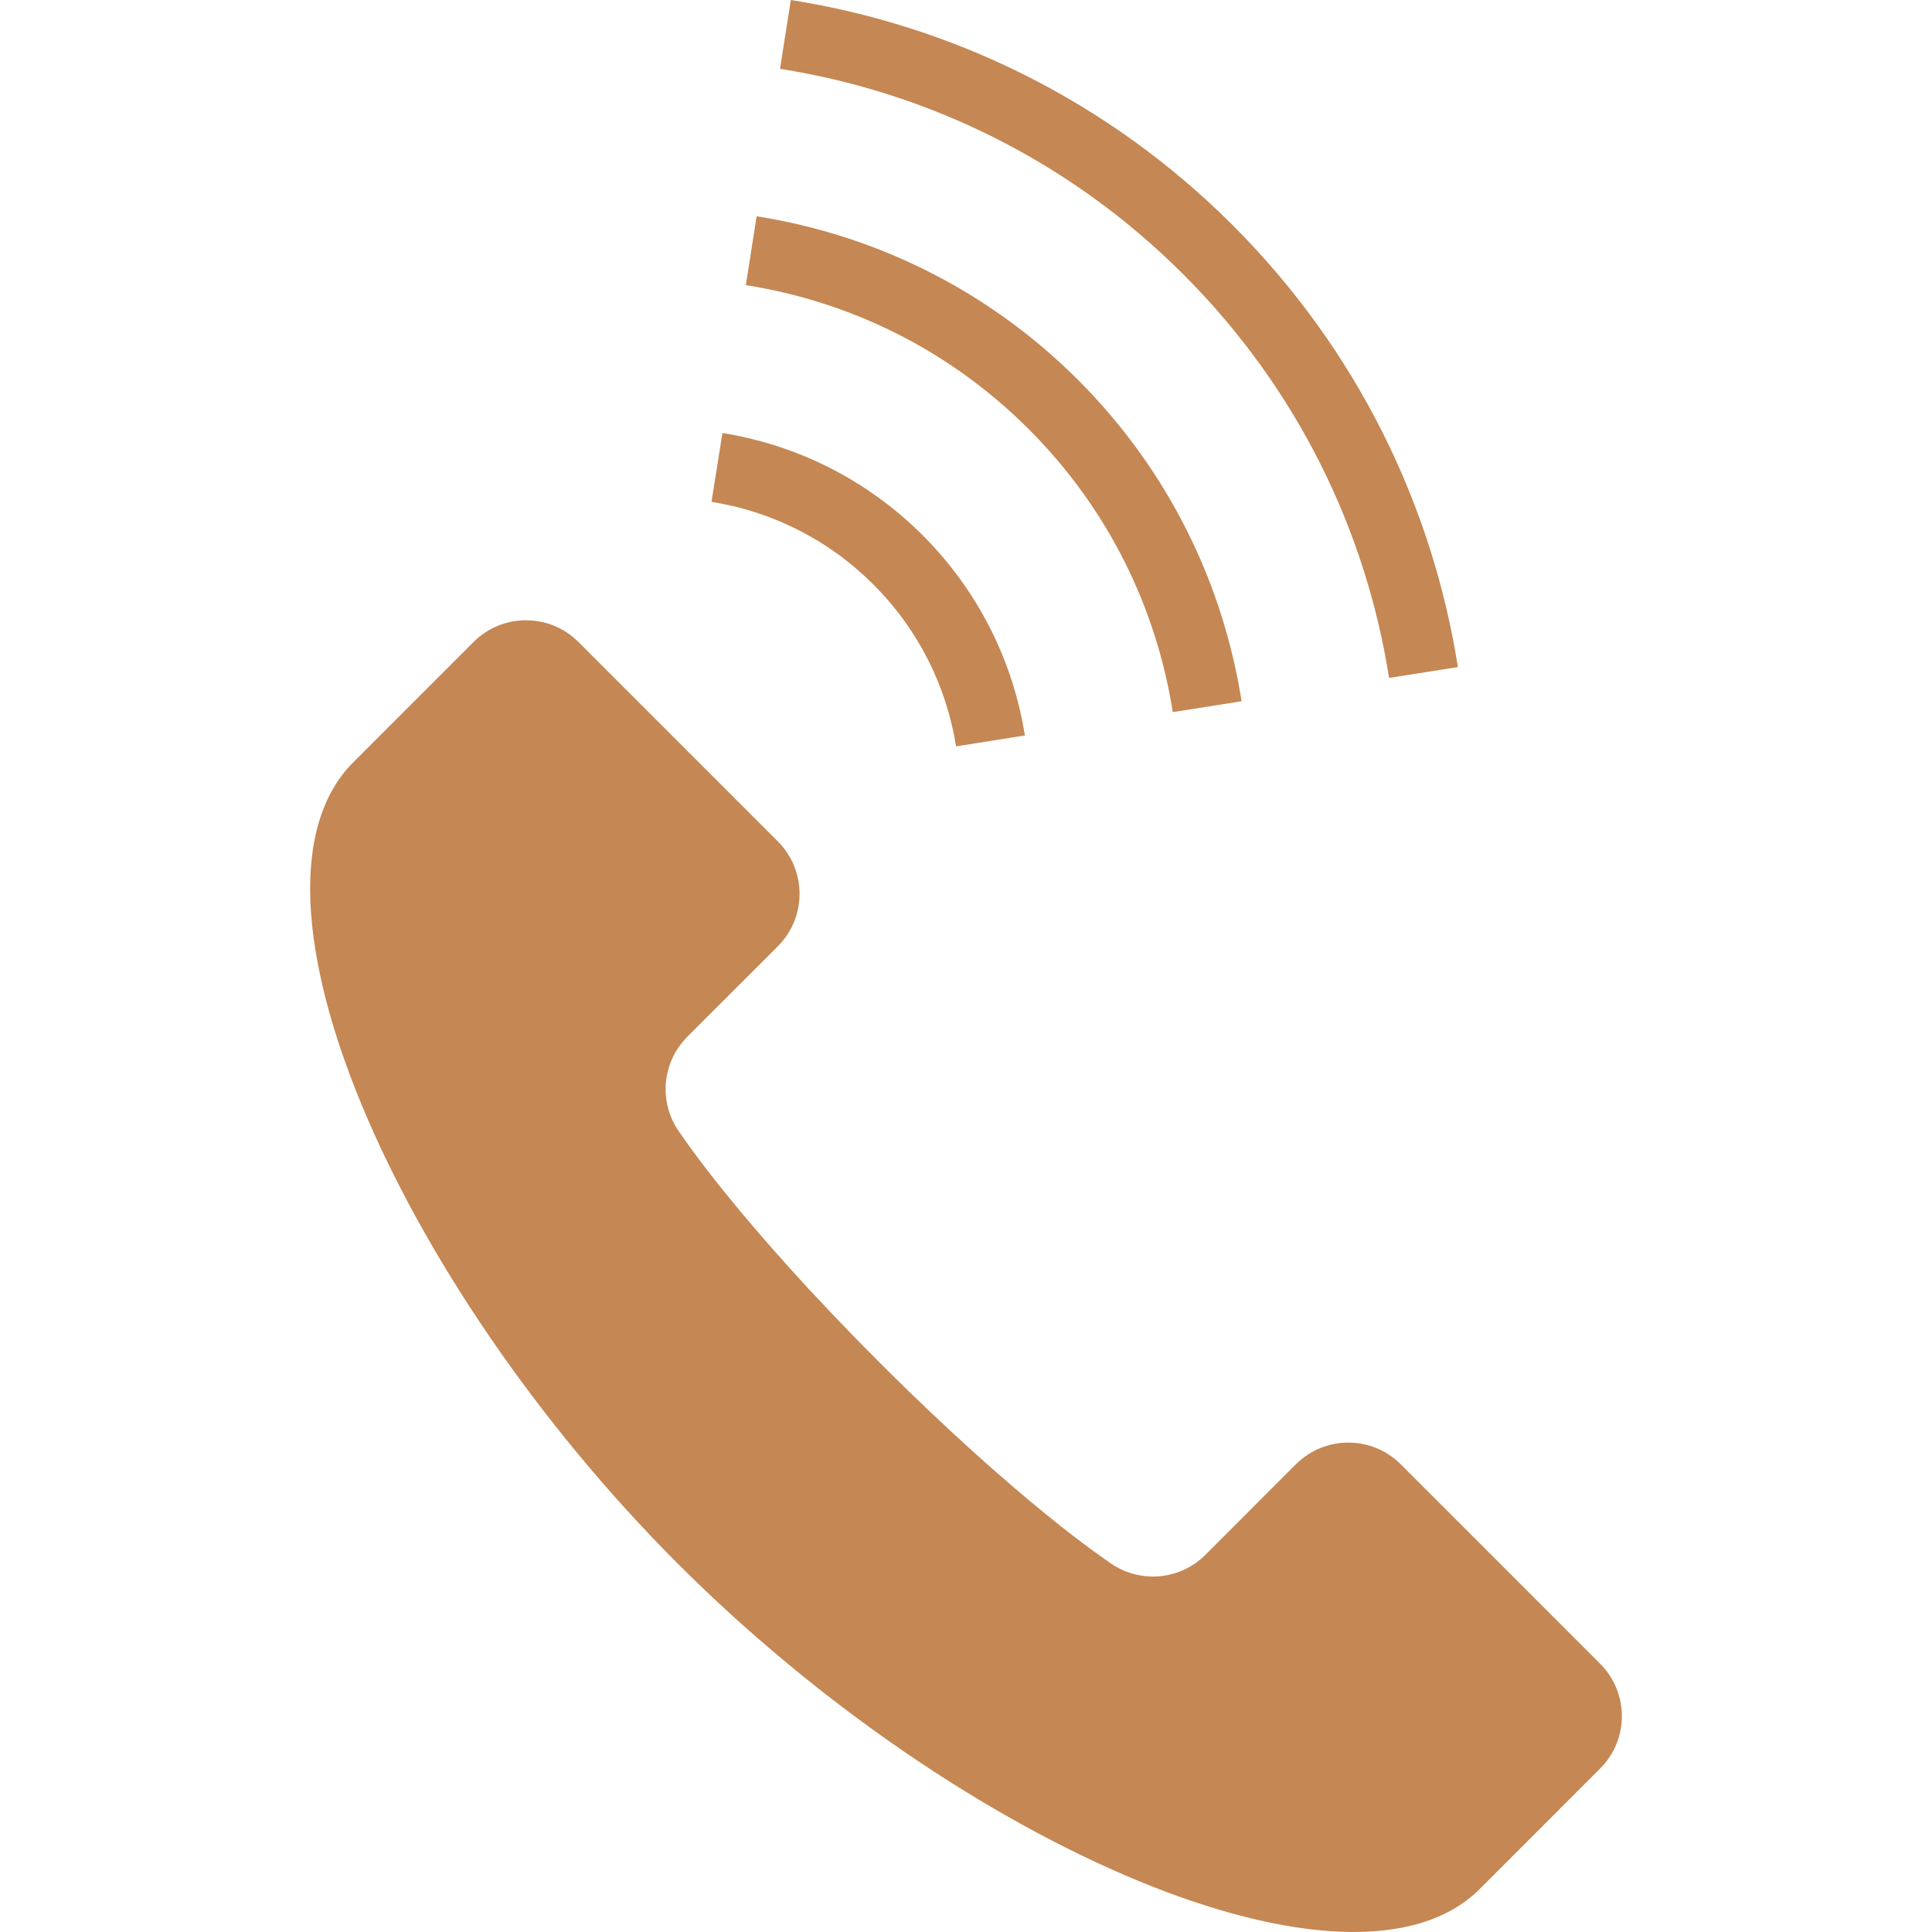 <!--?xml version="1.0" encoding="utf-8"?-->
<!-- Generator: Adobe Illustrator 18.1.1, SVG Export Plug-In . SVG Version: 6.00 Build 0)  -->

<svg version="1.1" id="_x32_" xmlns="http://www.w3.org/2000/svg" xmlns:xlink="http://www.w3.org/1999/xlink" x="0px" y="0px" viewBox="0 0 512 512" style="width: 256px; height: 256px; opacity: 1;" xml:space="preserve">
<style type="text/css">
	.st0{fill:#4B4B4B;}
</style>
<g>
	<path class="st0" d="M424.044,440.897l-52.83-52.839c-7.67-7.67-20.114-7.67-27.802,0l-23.966,23.984
		c-6.997,6.996-18.121,7.696-25.942,1.638c0,0-22.92-15.109-60.403-52.591c-37.482-37.482-52.591-60.412-52.591-60.412
		c-6.058-7.82-5.349-18.927,1.648-25.942l23.966-23.958c7.688-7.679,7.688-20.131,0-27.81l-52.83-52.83
		c-7.678-7.679-20.113-7.679-27.801,0c-0.177,0.177-2.851,2.86-31.858,31.867c-33.788,33.78,10.903,137.279,86.078,212.472
		c75.185,75.176,178.694,119.858,212.473,86.088c29.006-29.024,31.68-31.698,31.858-31.875
		C431.731,461.02,431.731,448.567,424.044,440.897z" style="fill: rgb(197, 135, 83);"></path>
	<path class="st0" d="M368.122,179.65l18.237-2.87c-6.767-42.84-26.659-84.077-59.677-117.094
		C293.655,26.659,252.41,6.758,209.578,0l-2.87,18.236c39.156,6.191,76.708,24.303,106.919,54.505
		C343.82,102.942,361.931,140.503,368.122,179.65z" style="fill: rgb(197, 135, 83);"></path>
	<path class="st0" d="M310.793,188.711l18.236-2.869c-4.88-31.15-19.334-61.156-43.344-85.167
		c-24.019-24.01-54.026-38.456-85.166-43.353l-2.869,18.244c27.455,4.322,53.795,16.987,74.98,38.164
		C293.805,134.924,306.48,161.246,310.793,188.711z" style="fill: rgb(197, 135, 83);"></path>
	<path class="st0" d="M253.375,197.798l18.228-2.896c-3.083-19.387-12.134-38.093-27.093-53.052
		c-14.951-14.951-33.656-24.002-53.052-27.093l-2.906,18.227c15.72,2.525,30.768,9.786,42.902,21.92
		C243.588,167.038,250.86,182.086,253.375,197.798z" style="fill: rgb(197, 135, 83);"></path>
</g>
</svg>
